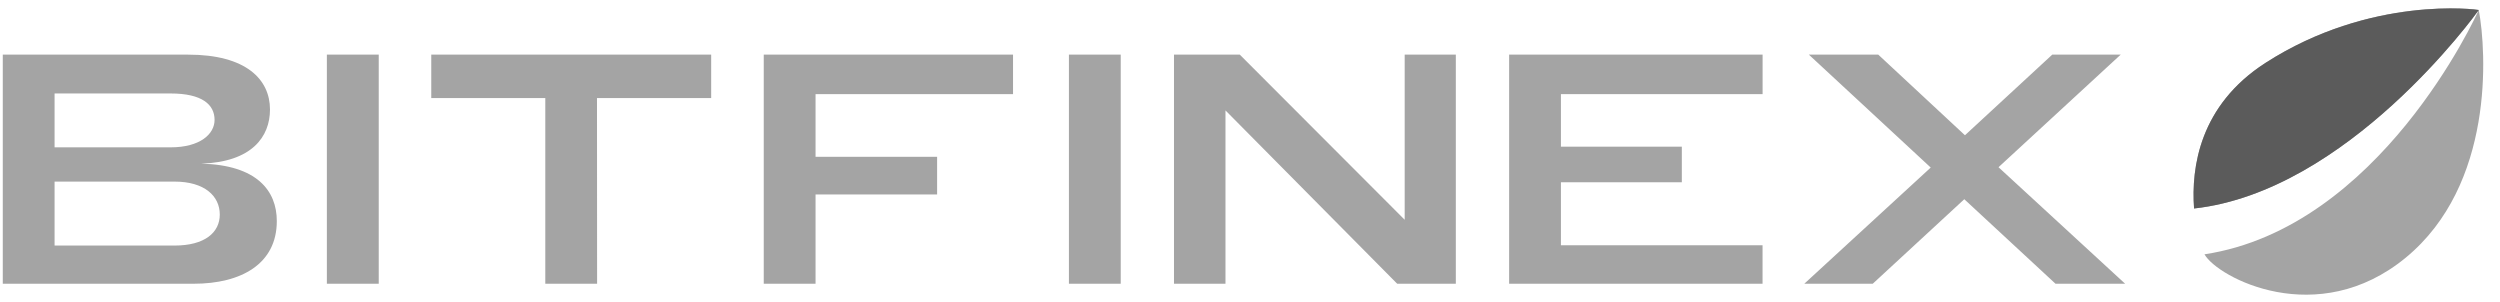 <svg width="232" height="28" viewBox="0 0 232 28" fill="none" xmlns="http://www.w3.org/2000/svg">
<g clip-path="url(#clip0)">
<path d="M16.194 22.788H5.065V16.852H16.194C18.974 16.852 20.396 18.185 20.396 19.911C20.396 21.576 19.005 22.788 16.194 22.788ZM15.832 13.673H5.065V8.674H15.832C18.762 8.674 19.912 9.709 19.912 11.128C19.912 12.43 18.581 13.673 15.832 13.673ZM18.674 15.187C23.363 15.034 25.055 12.702 25.055 10.16C25.053 7.372 22.846 5.07 17.462 5.07H0.258V26.331H17.977C22.391 26.331 25.688 24.486 25.688 20.517C25.688 17.701 23.843 15.309 18.672 15.187H18.674ZM30.333 5.07V26.331H35.147V5.07H30.333ZM55.401 9.098H65.997V5.07H40.021V9.098H50.604V26.331H55.411L55.401 9.098ZM70.876 5.07V26.331H75.683V18.047H86.964V14.55H75.683V8.736H94.009V5.07H70.876ZM99.196 5.07V26.331H104.003V5.07H99.196ZM113.725 10.248L129.658 26.329H135.1V5.07H130.355V20.395L115.054 5.07H108.946V26.331H113.725V10.248ZM140.047 5.07V26.331H163.565V22.759H144.854V16.914H156.073V13.613H144.854V8.736H163.569V5.07H140.047ZM196.8 5.07H190.449L182.348 12.552L174.303 5.07H167.862L179.171 15.549L167.439 26.331H173.791L182.286 18.488L190.752 26.331H197.213L185.462 15.518L196.8 5.07Z" fill="#A4A4A4"/>
<path d="M230.029 0.926C229.933 0.885 220.02 -0.466 210.22 5.845C204.137 9.772 203.331 15.516 203.609 19.348C217.862 17.768 229.706 1.384 230.029 0.926ZM204.576 23.603C205.801 25.762 215.061 30.658 223.259 23.906C231.456 17.155 230.769 4.871 230.029 0.926C229.771 1.498 220.822 21.131 204.576 23.601" fill="#A4A4A4"/>
<path d="M230.029 0.929C229.934 0.89 220.02 -0.464 210.22 5.848C204.137 9.775 203.331 15.519 203.609 19.348C217.862 17.771 229.706 1.387 230.029 0.929Z" fill="#5B5B5B"/>
</g>
<defs>
<clipPath id="clip0">
<rect width="231.042" height="27.181" fill="white" transform="translate(0 0.41)"/>
</clipPath>
</defs>
</svg>
